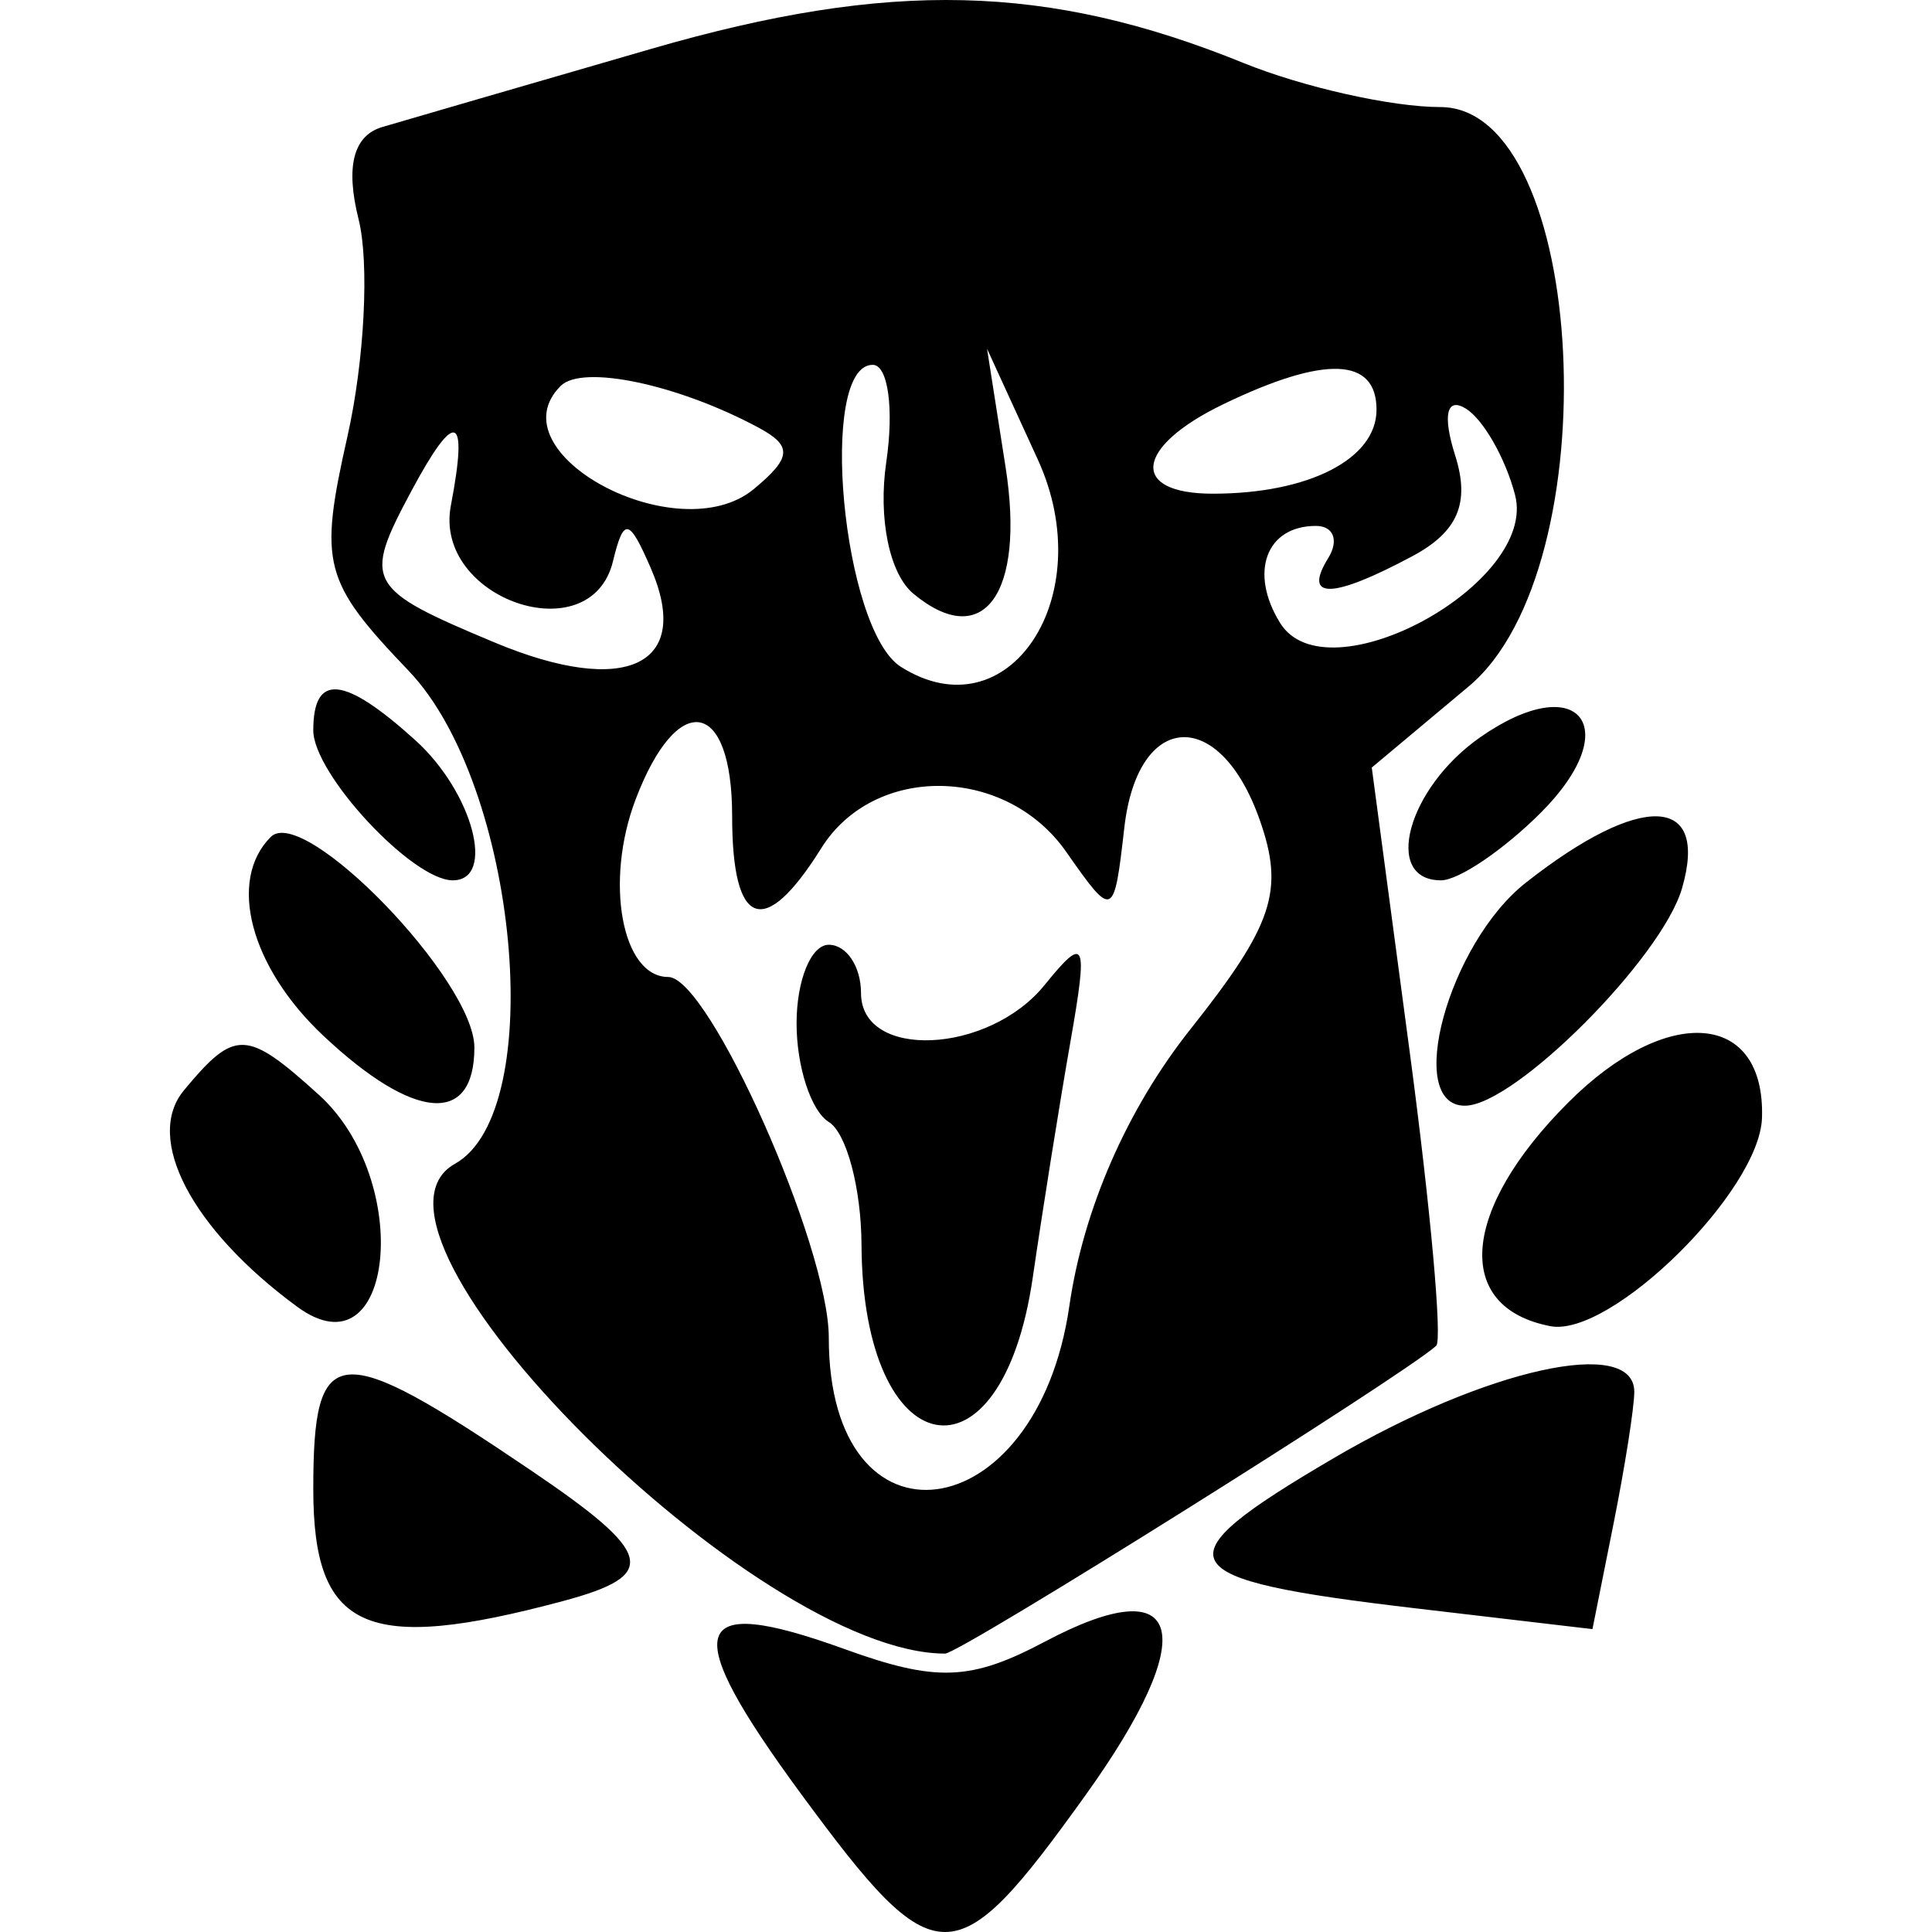 <!-- Generated by IcoMoon.io -->
<svg version="1.1" xmlns="http://www.w3.org/2000/svg" width="1024" height="1024" viewBox="0 0 1024 1024">
<title></title>
<g id="icomoon-ignore">
</g>
<path fill="#000" d="M345.354 25.84c-65.747 19.051-129.958 37.712-142.694 41.47-15.377 4.536-19.614 20.957-12.61 48.86 5.803 23.119 3.149 74.916-5.895 115.113-15.28 67.915-12.986 76.699 32.487 124.309 57.904 60.623 74.131 233.459 24.526 261.219-64.503 36.097 159.147 259.627 259.763 259.627 7.805 0 242.602-147.162 260.286-163.139 3.309-2.988-3.019-73.172-14.068-155.957l-20.085-150.52 51.467-43.082c75.125-62.881 63.058-306.995-15.171-306.995-25.674 0-72.594-10.513-104.265-23.361-103.791-42.105-187.515-44.116-313.74-7.545zM401.934 226.592c18.15 9.734 17.698 15.95-2.357 32.592-40.1 33.279-138.070-18.976-102.421-54.629 11.517-11.513 62.013-0.895 104.777 22.037zM469.743 244.916c-4.382 29.837 1.681 59.23 14.389 69.776 37.023 30.724 59.356 0.010 48.837-67.163l-9.82-62.707 26.917 58.751c33.176 72.426-15.465 146.028-72.6 109.846-31.018-19.642-44.093-160.031-14.904-160.048 8.112-0.007 11.343 23.19 7.183 51.545zM729.585 217.148c0 26.111-35.882 44.519-86.782 44.519-44.325 0-41.364-24.782 5.666-47.467 53.694-25.896 81.115-24.898 81.115 2.948zM803.013 262.324c12.272 46.935-99.749 107.953-124.542 67.844-16.524-26.736-7.414-51.422 18.976-51.422 9.393 0 12.33 7.685 6.523 17.077-13.627 22.050 2.179 21.681 44.636-1.042 24.146-12.921 30.642-28.222 22.665-53.368-6.78-21.36-4.553-31.148 5.656-24.84 9.263 5.725 21.005 26.316 26.087 45.752zM238.973 267.918c-9.45 49.427 74.063 78.26 85.893 29.659 5.748-23.607 8.515-23.104 20.113 3.662 22.289 51.429-13.306 68.335-82.762 39.315-68.106-28.457-70.050-31.964-44.338-80.008 23.579-44.061 30.466-41.654 21.093 7.374zM166.047 387.098c0 23.060 52.477 79.493 73.922 79.493 23.054 0 10.614-46.706-19.768-74.199-37.857-34.26-54.154-35.851-54.154-5.294zM784.389 390.873c-38.382 26.882-51.698 75.718-20.65 75.718 9.393 0 33.214-16.137 52.938-35.861 45.322-45.322 20.052-76.518-32.289-39.857zM388.047 432.438c0 59.414 16.992 65.555 47.269 17.077 27.962-44.775 97.769-43.744 129.75 1.916 24.946 35.613 25.335 35.449 30.855-12.807 7.080-61.928 50.538-64.396 71.754-4.074 13.204 37.546 7.248 55.53-36.754 110.999-33.556 42.303-56.715 95.272-64.161 146.749-17.268 119.357-127.483 133.77-127.483 16.671 0-48.494-63.495-191.146-85.080-191.146-24.573 0-33.878-50.53-17.322-94.070 22.203-58.406 51.173-53.488 51.173 8.685zM143.516 443.582c-23.030 23.030-10.862 69.001 27.9 105.415 48.15 45.233 80.016 47.692 80.016 6.172 0-35.558-90.433-129.067-107.915-111.587zM808.733 467.831c-41.124 32.35-64.564 118.428-32.187 118.214 26.356-0.174 104.196-78.174 114.949-115.184 14.446-49.735-21.705-51.057-82.762-3.030zM422.201 542.429c0 22.928 7.685 46.433 17.077 52.238s17.192 35.076 17.339 65.046c0.561 117.287 74.216 131.355 90.778 17.339 5.219-35.92 14.208-92.205 19.984-125.078 9.396-53.522 7.961-56.648-13.723-29.884-29.81 36.783-97.301 39.745-97.301 4.269 0-14.089-7.685-25.615-17.077-25.615s-17.077 18.757-17.077 41.685zM831.21 584.34c-56.925 56.921-61.064 108.623-9.494 118.554 31.999 6.162 110.938-71.531 112.178-110.405 1.8-56.453-50.247-60.585-102.684-8.149zM97.472 577.912c-21.11 25.438 4.095 73.588 60.036 114.685 51.313 37.699 61.959-66.661 11.462-112.359-38.376-34.731-44.441-34.926-71.497-2.326zM166.047 789.225c0 74.968 27.733 87.406 132.347 59.373 51.234-13.734 48.448-24.987-17.192-69.417-102.974-69.697-115.153-68.636-115.153 10.045zM706.761 772.913c-93.438 54.81-88.387 64.028 43.584 79.541l93.691 11.011 11.083-55.418c6.097-30.479 11.083-62.143 11.083-70.361 0-29.601-78.479-12.265-159.441 35.226zM553.915 870.057c-39.464 20.906-57.621 21.585-106.3 3.982-82.84-29.956-88.185-11.749-22.678 77.262 71.248 96.809 80.992 96.85 150.106 0.611 61.938-86.246 52.942-121.088-21.127-81.857z"></path>
</svg>
